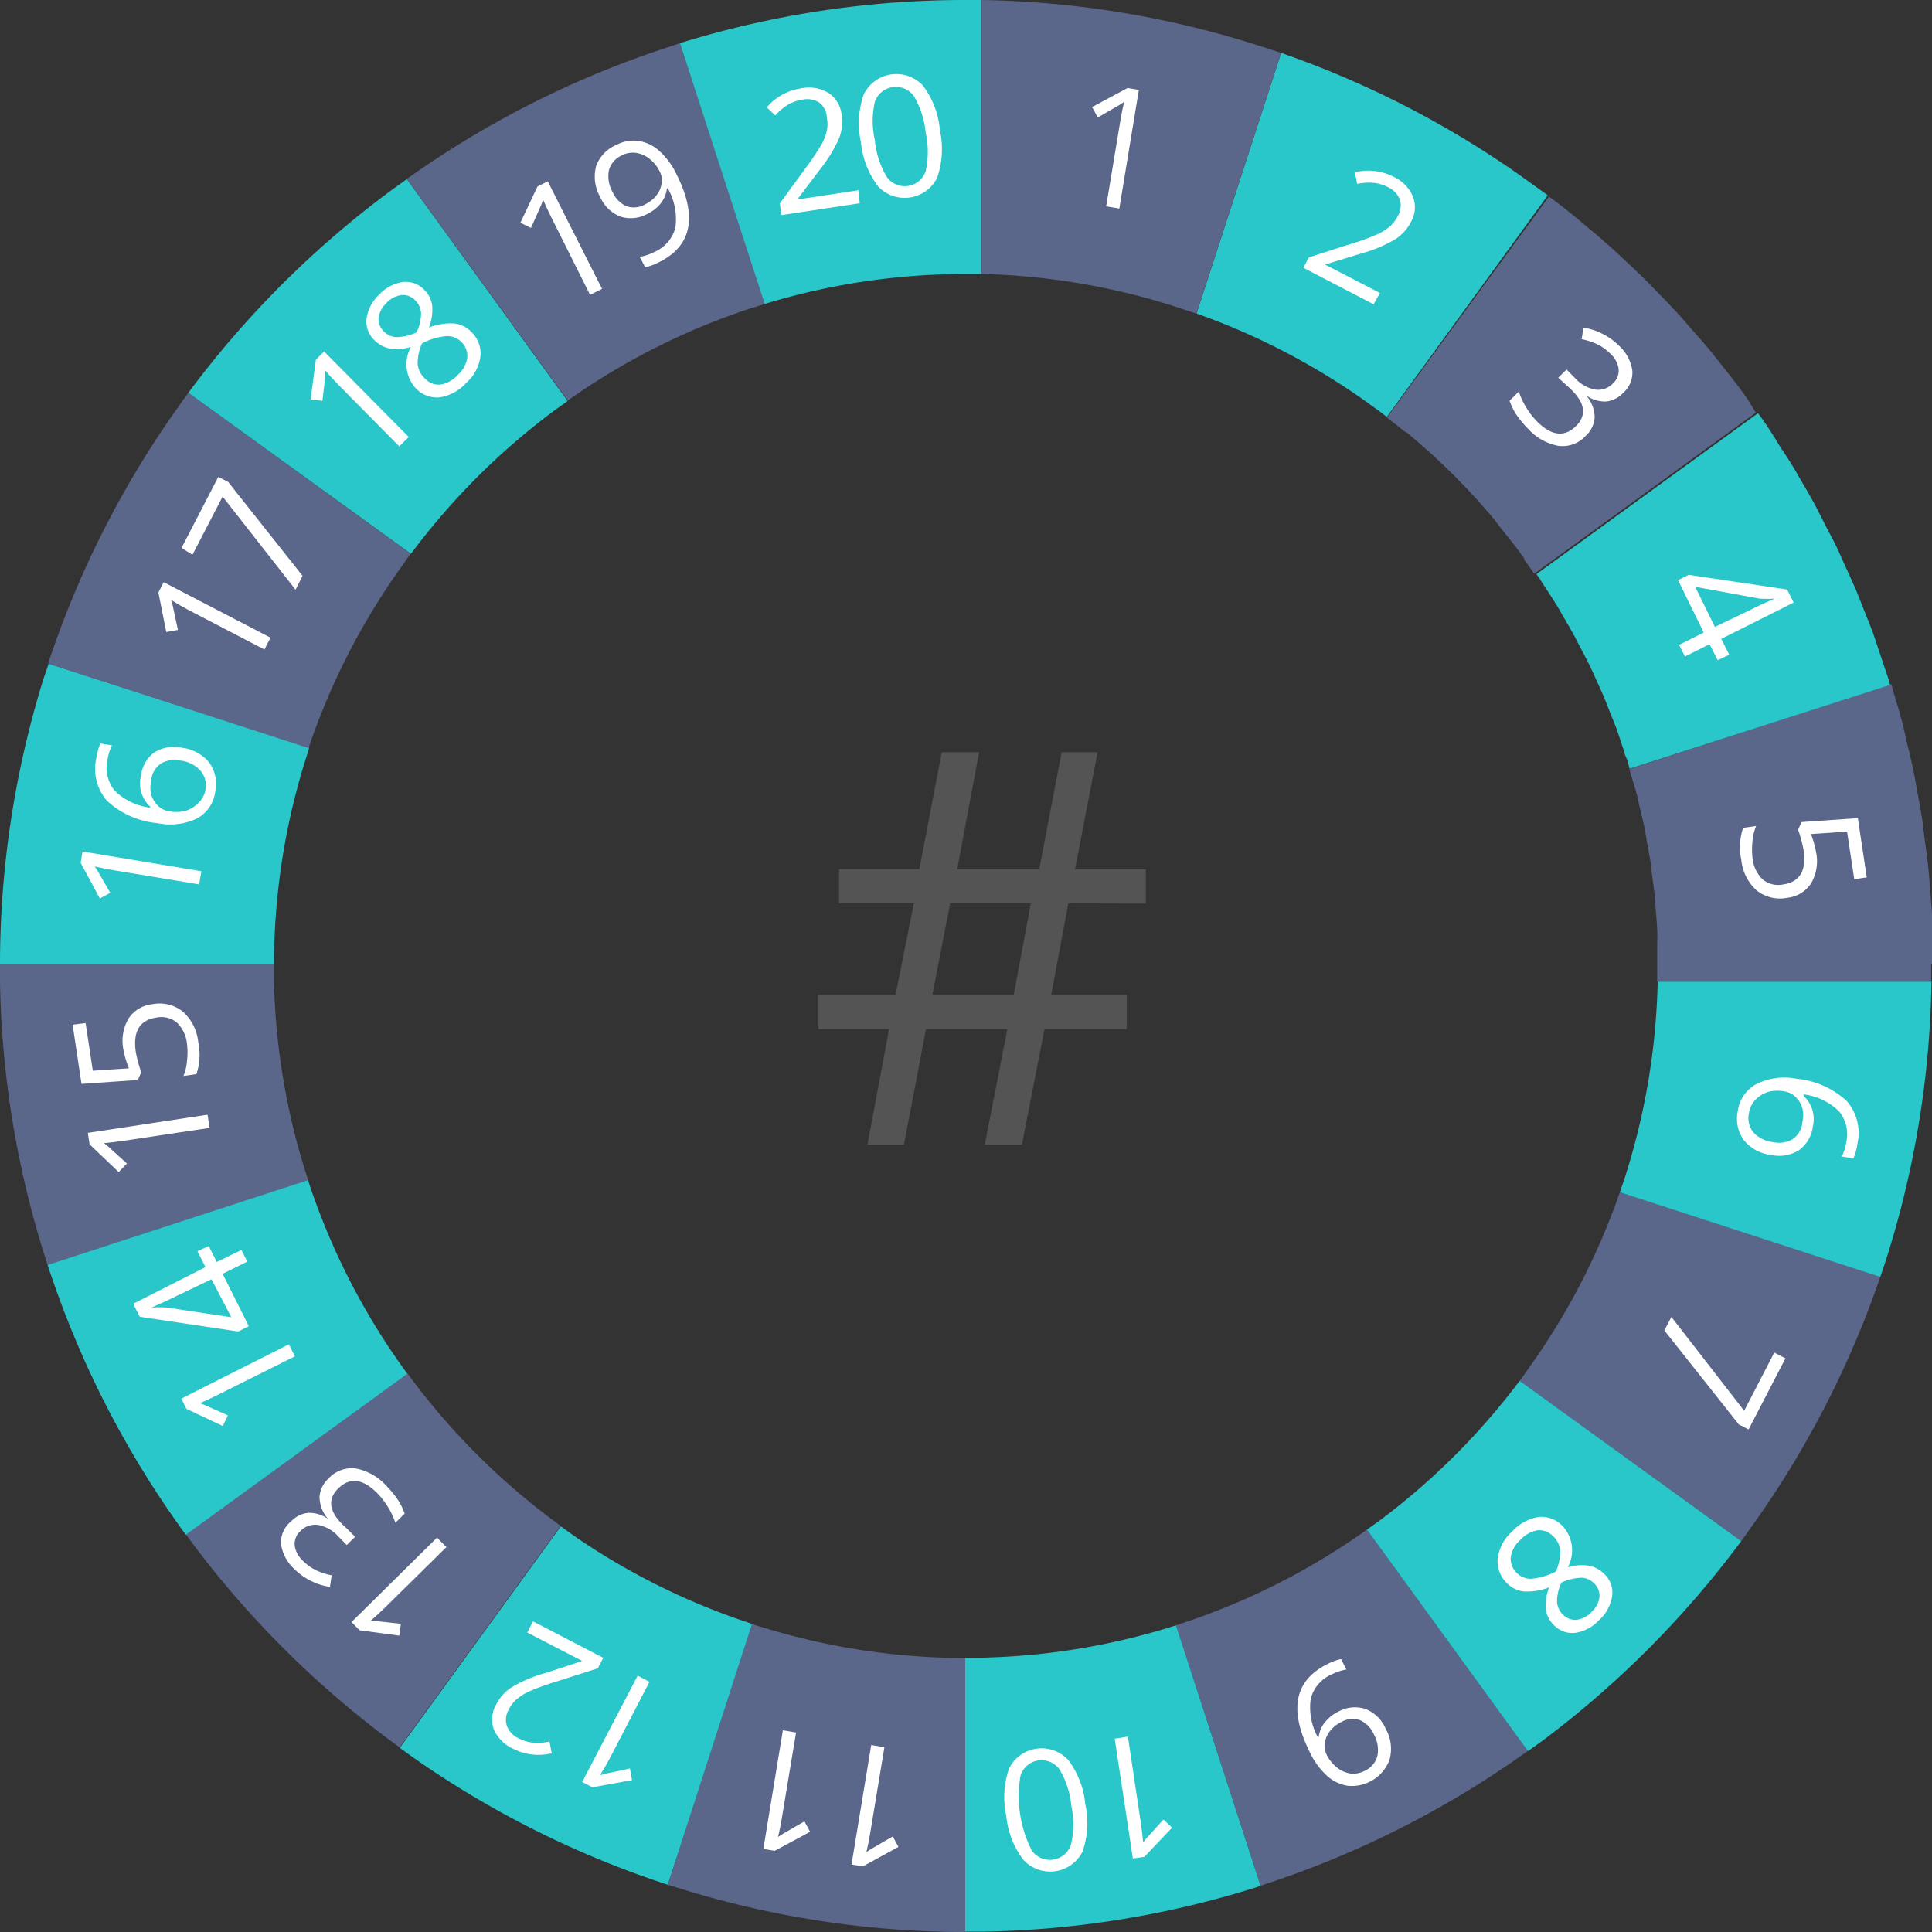 <svg xmlns="http://www.w3.org/2000/svg" viewBox="0 0 112.83 112.83"><rect x="0" y="0" width="112.83" height="112.83" fill="#333333" stroke="none"/><title>o4</title><g id="Layer_2" data-name="Layer 2"><g id="Layer_2-2" data-name="Layer 2"><path d="M62.39,52.76l-1,5.34H65.8v2H61l-1.32,6.75H57.51l1.32-6.75H54.08l-1.29,6.75H50.66l1.26-6.75H47.8v-2h4.5l1.07-5.34H49v-2h4.69L55,43.93h2.18L55.9,50.77h4.79L62,43.93h2.1l-1.32,6.84h4.14v2ZM54.45,58.1h4.75l1-5.34H55.49Z" style="fill:#545454"/><path d="M68.93,18a40.21,40.21,0,0,0-11.59-2h0A40.21,40.21,0,0,1,68.93,18Z" style="fill:none"/><path d="M80.23,23.78h0a40.35,40.35,0,0,0-10.35-5.47h0A40.35,40.35,0,0,1,80.23,23.78Z" style="fill:none"/><path d="M96.83,56.33c0-.35,0-.7,0-1.06,0,.35,0,.7,0,1.06Z" style="fill:#eaeaea"/><path d="M68.93,18h0a40.21,40.21,0,0,0-11.59-2A40.22,40.22,0,0,1,68.93,18Z" style="fill:#eaeaea"/><polygon points="68.93 17.99 68.93 17.99 68.93 17.99 68.93 17.99" style="fill:#eaeaea"/><path d="M69.88,18.31a40.35,40.35,0,0,1,10.35,5.47,40.35,40.35,0,0,0-10.35-5.47Z" style="fill:#eaeaea"/><path d="M24.39,81l-.6-.8-12.94,9.4.59.8a56.88,56.88,0,0,0,11.9,11.65l9.4-12.94A40.75,40.75,0,0,1,24.39,81Z" style="fill:#5a668a"/><path d="M16,57.33c0-.31,0-.61,0-.92,0,0,0-.06,0-.08H0s0,.06,0,.08c0,.31,0,.61,0,.92A56.15,56.15,0,0,0,2.78,73.87L18,68.93A40.22,40.22,0,0,1,16,57.33Z" style="fill:#5a668a"/><path d="M33.56,89.72l-.81-.58-9.4,12.94.81.58A56.25,56.25,0,0,0,39,110.07L44,94.86A40.29,40.29,0,0,1,33.56,89.72Z" style="fill:#29c7ca"/><path d="M18.31,69.87q-.17-.47-.32-.95L2.78,73.87c.1.32.21.63.32.95a56.31,56.31,0,0,0,7.75,14.81l12.94-9.4A40.34,40.34,0,0,1,18.31,69.87Z" style="fill:#29c7ca"/><path d="M79.83,89.33a40.32,40.32,0,0,1-10.2,5.27l-.95.32,4.94,15.21.95-.32a56.28,56.28,0,0,0,14.65-7.55Z" style="fill:#5a668a"/><path d="M68.68,94.92a40.23,40.23,0,0,1-11.35,1.89l-.92,0h-.08v16h.08l.92,0a56.16,56.16,0,0,0,16.29-2.67Z" style="fill:#29c7ca"/><path d="M94.6,69.63a40.32,40.32,0,0,1-5.27,10.2c-.19.27-.38.55-.58.81L101.69,90c.2-.27.39-.54.58-.81a56.28,56.28,0,0,0,7.55-14.65Z" style="fill:#5a668a"/><path d="M44.91,95.15l-1-.3L39,110.07l1,.31a56.22,56.22,0,0,0,16.37,2.45v-16A40.27,40.27,0,0,1,44.91,95.15Z" style="fill:#5a668a"/><path d="M96.81,57.33a40.24,40.24,0,0,1-1.89,11.35c-.1.32-.21.63-.32.95l15.21,4.94c.11-.32.22-.63.32-.95a56.16,56.16,0,0,0,2.67-16.29Z" style="fill:#29c7ca"/><path d="M88.75,80.64a40.76,40.76,0,0,1-8.11,8.11l-.81.58,9.4,12.94.81-.58A56.89,56.89,0,0,0,101.69,90Z" style="fill:#29c7ca"/><path d="M112.83,56.33c0-.49,0-1,0-1.48s0-.92,0-1.38-.08-1-.11-1.5-.06-.91-.11-1.36-.12-1-.19-1.48-.1-.89-.17-1.34-.17-1-.26-1.46-.15-.88-.24-1.31-.22-1-.33-1.43-.19-.87-.3-1.3-.27-1-.41-1.44l-.26-.9L95.15,44.91l.1.34c.1.35.21.69.3,1s.14.6.21.9.17.69.24,1,.11.62.17.94.13.7.19,1.05.08.63.12.95.1.71.14,1.07.05.64.08,1,.06.72.08,1.08,0,.65,0,1,0,.7,0,1.06h0s0,.06,0,.08c0,.31,0,.61,0,.92h16c0-.31,0-.61,0-.92,0,0,0-.06,0-.08Z" style="fill:#5a668a"/><path d="M2.84,38.76c-.1.32-.22.63-.32.95A56.22,56.22,0,0,0,0,56.33H16a40.27,40.27,0,0,1,1.75-11.67c.1-.32.2-.63.31-1Z" style="fill:#29c7ca"/><path d="M56.42,0h0Z" style="fill:#29abe2"/><path d="M11,22.94c-.2.27-.39.54-.58.81a56.26,56.26,0,0,0-7.61,15l15.21,4.94A40.3,40.3,0,0,1,23.4,33.16c.19-.27.38-.55.58-.82Z" style="fill:#5a668a"/><path d="M23.76,10.46l-.81.58A56.89,56.89,0,0,0,11,22.94L24,32.34A40.76,40.76,0,0,1,32.34,24l.81-.58Z" style="fill:#29c7ca"/><path d="M39.71,2.52l-.95.32a56.26,56.26,0,0,0-15,7.61l9.4,12.94a40.3,40.3,0,0,1,10.55-5.34l1-.31Z" style="fill:#5a668a"/><path d="M102.08,23.34l0,0c-.15-.21-.29-.42-.45-.63-.41-.55-.84-1.08-1.26-1.61l-.41-.52c-.46-.56-.94-1.1-1.42-1.64l-.35-.41c-.53-.58-1.07-1.14-1.62-1.7l-.25-.26c-.58-.58-1.17-1.14-1.77-1.69l-.19-.18c-.62-.57-1.26-1.11-1.91-1.65l-.14-.12c-.6-.5-1.22-1-1.85-1.45L81,24.39c.36.28.73.56,1.08.85l.05,0q.72.6,1.41,1.22l.13.12c.43.4.86.8,1.27,1.21l.2.21c.39.39.77.79,1.14,1.2l.23.26c.35.4.71.79,1,1.2l.29.37c.31.38.62.77.91,1.16l.31.43,0,.07.58.81,12.94-9.4Z" style="fill:#5a668a"/><path d="M110.28,39.63c-.07-.21-.14-.41-.21-.62l-.29-.87c-.13-.38-.25-.76-.38-1.13s-.39-1-.58-1.48-.28-.72-.43-1.08c-.22-.51-.45-1-.68-1.51-.15-.33-.29-.66-.45-1-.26-.53-.53-1-.81-1.57-.15-.29-.29-.58-.44-.86-.29-.54-.6-1.06-.91-1.59-.15-.26-.29-.52-.45-.77-.32-.53-.67-1-1-1.57-.16-.24-.3-.48-.46-.72s-.34-.48-.52-.73l-12.94,9.4.19.27.32.5c.25.38.49.75.73,1.14.12.19.22.39.34.59.21.37.43.73.63,1.1.12.22.22.44.34.66s.38.72.56,1.08.22.48.33.72.33.71.48,1.07.21.52.31.78.29.7.42,1.05.19.55.28.83l.21.61c0,.14.1.29.15.43s.1.35.15.53L110.38,40Z" style="fill:#29c7ca"/><path d="M56.42,0h-.08A56.22,56.22,0,0,0,39.71,2.52l4.95,15.23A40.27,40.27,0,0,1,56.33,16h.08l.92,0V0Z" style="fill:#29c7ca"/><path d="M90.22,11.28l-.07-.05-.52-.37c-.54-.39-1.09-.79-1.64-1.16A56.33,56.33,0,0,0,74.82,3.09L69.88,18.31a40.35,40.35,0,0,1,10.35,5.47l.35.25,0,0,.41.32,9.4-12.94Z" style="fill:#29c7ca"/><path d="M73.87,2.78A56.09,56.09,0,0,0,57.33,0V16a40.21,40.21,0,0,1,11.59,2h0l.95.32L74.82,3.09Z" style="fill:#5a668a"/><path d="M65.37,12.18l-.77-.13.82-4.94q.1-.62.23-1.16l-.26.17-1.28.74-.33-.61,2.07-1.11.66.11Z" style="fill:#fff"/><path d="M50.21,11.87l-4.57.69-.1-.68,1.55-2.12A13.7,13.7,0,0,0,48,8.39a3.07,3.07,0,0,0,.29-.76,2,2,0,0,0,0-.76A1.18,1.18,0,0,0,47.86,6a1.31,1.31,0,0,0-1-.18,2.38,2.38,0,0,0-.8.27,3.25,3.25,0,0,0-.78.65l-.5-.47a3.24,3.24,0,0,1,2-1.11,2.23,2.23,0,0,1,1.61.27,1.74,1.74,0,0,1,.76,1.26A2.62,2.62,0,0,1,49,8.08a8.35,8.35,0,0,1-1.14,1.85l-1.3,1.72v0l3.57-.54Z" style="fill:#fff"/><path d="M54.89,7.6a5.15,5.15,0,0,1-.16,2.78,2.12,2.12,0,0,1-3.45.5,5,5,0,0,1-1-2.58,5.11,5.11,0,0,1,.16-2.78A2.12,2.12,0,0,1,53.9,5,5,5,0,0,1,54.89,7.6Zm-3.8.57a5.15,5.15,0,0,0,.69,2.15A1.29,1.29,0,0,0,54.06,10a5.18,5.18,0,0,0,0-2.25,5.15,5.15,0,0,0-.69-2.14,1.3,1.3,0,0,0-2.28.34A5.09,5.09,0,0,0,51.09,8.18Z" style="fill:#fff"/><path d="M35.16,16.87l-.7.35-2.24-4.48q-.28-.56-.5-1.07l-.11.29q-.06.15-.6,1.35l-.62-.3,1-2.12.6-.3Z" style="fill:#fff"/><path d="M39.51,10.18q1.85,3.69-1,5.12a3.25,3.25,0,0,1-.83.31L37.36,15a2.84,2.84,0,0,0,.84-.28,2.13,2.13,0,0,0,1.24-1.42A3.62,3.62,0,0,0,39,11l-.05,0a1.72,1.72,0,0,1-.35.86,2.25,2.25,0,0,1-.79.63,2,2,0,0,1-1.57.16,2.13,2.13,0,0,1-1.19-1.15,2.39,2.39,0,0,1-.23-1.82A2.14,2.14,0,0,1,36,8.46a2.16,2.16,0,0,1,1.29-.23,2.33,2.33,0,0,1,1.22.59A4.36,4.36,0,0,1,39.51,10.18Zm-3.2-1.1a1.32,1.32,0,0,0-.75.87,1.85,1.85,0,0,0,.22,1.27,1.6,1.6,0,0,0,.8.82,1.32,1.32,0,0,0,1.12-.12,1.81,1.81,0,0,0,.64-.52,1.45,1.45,0,0,0,.3-.69,1.12,1.12,0,0,0-.1-.67,2.19,2.19,0,0,0-.59-.75,1.64,1.64,0,0,0-.79-.36A1.39,1.39,0,0,0,36.32,9.07Z" style="fill:#fff"/><path d="M23.87,25.52l-.55.55L19.79,22.5q-.44-.44-.8-.87c0,.1,0,.2,0,.31s-.06.6-.16,1.47l-.69-.09L18.45,21l.48-.47Z" style="fill:#fff"/><path d="M22.13,17.22a2.38,2.38,0,0,1,1.4-.75,1.49,1.49,0,0,1,1.27.48,1.55,1.55,0,0,1,.44.9,2.87,2.87,0,0,1-.19,1.28,3.46,3.46,0,0,1,1.47-.24,1.62,1.62,0,0,1,1,.49,1.74,1.74,0,0,1,.54,1.42,2.5,2.5,0,0,1-.82,1.55,2.68,2.68,0,0,1-1.58.86,1.7,1.7,0,0,1-1.41-.57A2.08,2.08,0,0,1,24,20.26a2.72,2.72,0,0,1-1.25.09,1.73,1.73,0,0,1-.89-.49,1.48,1.48,0,0,1-.45-1.27A2.34,2.34,0,0,1,22.13,17.22Zm.45.47a1.41,1.41,0,0,0-.47.87,1,1,0,0,0,.3.79,1.1,1.1,0,0,0,.73.34,3,3,0,0,0,1.19-.28,2.61,2.61,0,0,0,.26-1.12,1.15,1.15,0,0,0-.34-.75,1,1,0,0,0-.79-.31A1.47,1.47,0,0,0,22.58,17.68Zm2.23,4.41a1.09,1.09,0,0,0,.92.36,1.75,1.75,0,0,0,1-.56,1.68,1.68,0,0,0,.56-1,1.14,1.14,0,0,0-.36-.94,1.13,1.13,0,0,0-.85-.33,3.82,3.82,0,0,0-1.43.42,2.85,2.85,0,0,0-.26,1.21A1.32,1.32,0,0,0,24.81,22.1Z" style="fill:#fff"/><path d="M15.8,37.24l-.36.69L11,35.62q-.55-.29-1-.58c0,.09.06.19.08.3s.13.59.31,1.45l-.68.12L9.25,34.6l.31-.6Z" style="fill:#fff"/><path d="M17.26,34.44,13,29l-1.76,3.4L10.6,32l2.15-4.15.57.29,4.35,5.49Z" style="fill:#fff"/><path d="M11.76,50.88l-.13.77-4.94-.82q-.62-.1-1.16-.23l.17.26.74,1.28-.61.33L4.71,50.39l.11-.66Z" style="fill:#fff"/><path d="M9.18,48.07a5,5,0,0,1-2.93-1.3,2.85,2.85,0,0,1-.62-2.52,3.15,3.15,0,0,1,.23-.83l.68.11a2.72,2.72,0,0,0-.26.82,2.14,2.14,0,0,0,.41,1.82,3.62,3.62,0,0,0,2.08,1v-.06a1.84,1.84,0,0,1-.54-1.79A2,2,0,0,1,9,43.95a2.16,2.16,0,0,1,1.62-.28,2.39,2.39,0,0,1,1.6.87,2.13,2.13,0,0,1,.35,1.7,2.08,2.08,0,0,1-1.09,1.57A3.63,3.63,0,0,1,9.18,48.07ZM12,46.13A1.33,1.33,0,0,0,11.7,45a1.83,1.83,0,0,0-1.16-.58,1.6,1.6,0,0,0-1.14.17,1.32,1.32,0,0,0-.57,1,1.76,1.76,0,0,0,0,.81,1.46,1.46,0,0,0,.39.65,1.13,1.13,0,0,0,.61.32,2.23,2.23,0,0,0,.94,0,1.64,1.64,0,0,0,.76-.43A1.37,1.37,0,0,0,12,46.13Z" style="fill:#fff"/><path d="M12.12,65.1l.12.77-5,.75c-.41.06-.8.11-1.17.14l.24.19,1.1,1-.48.5-1.7-1.62-.1-.67Z" style="fill:#fff"/><path d="M7.21,61.32a2.58,2.58,0,0,1,.28-1.81,1.88,1.88,0,0,1,1.39-.86,2.18,2.18,0,0,1,1.8.43,2.77,2.77,0,0,1,.9,1.8,3.51,3.51,0,0,1-.11,1.85l-.76.11a2.77,2.77,0,0,0,.21-.88,4.12,4.12,0,0,0,0-1,2,2,0,0,0-.59-1.24,1.43,1.43,0,0,0-1.21-.29q-1.45.22-1.19,2a7.33,7.33,0,0,0,.32,1.19l-.2.45-3.29.23-.52-3.46L5,59.75l.42,2.78,2.11-.14A5.59,5.59,0,0,1,7.21,61.32Z" style="fill:#fff"/><path d="M16.87,78.51l.35.7-4.48,2.24q-.56.28-1.07.5l.29.11,1.35.6-.3.62-2.12-1-.3-.6Z" style="fill:#fff"/><path d="M12.19,72.77l.47.93L14.1,73l.34.68L13,74.39l1.53,3.06-.62.31L8.16,76.9l-.38-.76L12,74l-.47-.93Zm.16,1.94-2.09,1q-.62.31-1.41.65l0,0a7.16,7.16,0,0,1,.88,0l3.78.57Z" style="fill:#fff"/><path d="M25.52,89.8l.55.55L22.5,93.87c-.3.29-.59.56-.87.8h.31l1.47.16-.09.69L21,95.21l-.47-.48Z" style="fill:#fff"/><path d="M17,88.85a1.61,1.61,0,0,1,1-.5,1.89,1.89,0,0,1,1.16.36l0,0a2,2,0,0,1-.5-1.27,1.59,1.59,0,0,1,.52-1.09,1.84,1.84,0,0,1,1.59-.59,3.17,3.17,0,0,1,1.78,1,5.67,5.67,0,0,1,.66.79,3.53,3.53,0,0,1,.42.85l-.54.53a4.36,4.36,0,0,0-.44-.93,4.44,4.44,0,0,0-.6-.78q-1.28-1.3-2.3-.29t.5,2.33l.49.49-.49.48-.49-.5a2.11,2.11,0,0,0-1.17-.67,1.19,1.19,0,0,0-1.05.36,1,1,0,0,0-.33.82,1.45,1.45,0,0,0,.46.89,2.93,2.93,0,0,0,.7.53,3.84,3.84,0,0,0,1,.34l-.1.67a3.35,3.35,0,0,1-1.08-.33,3.61,3.61,0,0,1-1-.71,2.44,2.44,0,0,1-.78-1.46A1.58,1.58,0,0,1,17,88.85Z" style="fill:#fff"/><path d="M37.24,97.86l.69.36-2.31,4.45q-.29.55-.58,1l.3-.08,1.45-.31.12.68-2.31.42-.6-.31Z" style="fill:#fff"/><path d="M31.13,94.69l4.1,2.13-.32.61-2.5.8a13.43,13.43,0,0,0-1.55.57,3.09,3.09,0,0,0-.69.44,2,2,0,0,0-.46.6,1.18,1.18,0,0,0-.11.95,1.31,1.31,0,0,0,.69.73,2.4,2.4,0,0,0,.8.25,3.31,3.31,0,0,0,1-.06l.13.68a3.24,3.24,0,0,1-2.25-.26A2.24,2.24,0,0,1,28.84,101,1.75,1.75,0,0,1,29,99.5a2.63,2.63,0,0,1,.94-1,8.37,8.37,0,0,1,2-.82L34,97l0,0-3.21-1.66Z" style="fill:#fff"/><path d="M50.88,101.91l.77.13L50.83,107q-.1.62-.23,1.16l.26-.17,1.28-.74.33.61L50.39,109l-.66-.11Z" style="fill:#fff"/><path d="M45.72,101.05l.77.13-.82,4.94q-.1.62-.23,1.16l.26-.17,1.28-.74.33.61-2.07,1.11-.66-.11Z" style="fill:#fff"/><path d="M65.1,101.54l.77-.12.75,5q.09.62.14,1.18l.19-.24,1-1.1.5.48-1.62,1.7-.67.1Z" style="fill:#fff"/><path d="M58.77,106.06a5.15,5.15,0,0,1,.16-2.78,2.12,2.12,0,0,1,3.45-.5,5,5,0,0,1,1,2.58,5.11,5.11,0,0,1-.16,2.78,2.12,2.12,0,0,1-3.45.48A5,5,0,0,1,58.77,106.06Zm3.8-.57a5.15,5.15,0,0,0-.69-2.15,1.29,1.29,0,0,0-2.28.35,7,7,0,0,0,.66,4.39,1.3,1.3,0,0,0,2.28-.33A5.09,5.09,0,0,0,62.57,105.49Z" style="fill:#fff"/><path d="M76.49,102.32q-1.84-3.69,1-5.12a3.24,3.24,0,0,1,.83-.31l.31.61a2.83,2.83,0,0,0-.84.28,2.12,2.12,0,0,0-1.24,1.42,3.6,3.6,0,0,0,.41,2.25l.05,0a1.71,1.71,0,0,1,.36-.86,2.26,2.26,0,0,1,.79-.63,2,2,0,0,1,1.57-.16,2.13,2.13,0,0,1,1.19,1.15,2.38,2.38,0,0,1,.23,1.82,2.35,2.35,0,0,1-2.44,1.52,2.33,2.33,0,0,1-1.22-.59A4.38,4.38,0,0,1,76.49,102.32Zm3.2,1.1a1.31,1.31,0,0,0,.75-.87,1.85,1.85,0,0,0-.21-1.27,1.6,1.6,0,0,0-.8-.82,1.32,1.32,0,0,0-1.12.12,1.84,1.84,0,0,0-.64.52,1.45,1.45,0,0,0-.3.69,1.13,1.13,0,0,0,.1.67,2.2,2.2,0,0,0,.59.75,1.63,1.63,0,0,0,.79.36A1.38,1.38,0,0,0,79.69,103.42Z" style="fill:#fff"/><path d="M93.39,94.61a2.38,2.38,0,0,1-1.4.75,1.49,1.49,0,0,1-1.27-.48,1.54,1.54,0,0,1-.44-.9,2.86,2.86,0,0,1,.19-1.28,3.46,3.46,0,0,1-1.47.24,1.61,1.61,0,0,1-1-.49A1.75,1.75,0,0,1,87.47,91a2.49,2.49,0,0,1,.83-1.55,2.68,2.68,0,0,1,1.58-.86,1.7,1.7,0,0,1,1.41.57,2.08,2.08,0,0,1,.27,2.37,2.73,2.73,0,0,1,1.25-.09,1.73,1.73,0,0,1,.89.49,1.48,1.48,0,0,1,.45,1.27A2.34,2.34,0,0,1,93.39,94.61Zm-2.68-4.88a1.09,1.09,0,0,0-.92-.36,1.76,1.76,0,0,0-1,.56,1.68,1.68,0,0,0-.56,1,1.14,1.14,0,0,0,.36.94,1.13,1.13,0,0,0,.85.33,3.81,3.81,0,0,0,1.42-.42,2.85,2.85,0,0,0,.26-1.21A1.32,1.32,0,0,0,90.72,89.73Zm2.23,4.41a1.41,1.41,0,0,0,.47-.87,1,1,0,0,0-.3-.79,1.1,1.1,0,0,0-.73-.34,3,3,0,0,0-1.19.28,2.61,2.61,0,0,0-.26,1.12,1.15,1.15,0,0,0,.34.75,1,1,0,0,0,.79.31A1.47,1.47,0,0,0,92.95,94.14Z" style="fill:#fff"/><path d="M97.61,76.91l4.25,5.48,1.76-3.4.65.34-2.15,4.15-.57-.29-4.35-5.49Z" style="fill:#fff"/><path d="M104.92,63a5,5,0,0,1,2.93,1.3,2.85,2.85,0,0,1,.62,2.52,3.19,3.19,0,0,1-.23.83l-.68-.11a2.72,2.72,0,0,0,.26-.81,2.13,2.13,0,0,0-.41-1.82,3.62,3.62,0,0,0-2.08-1V64a1.84,1.84,0,0,1,.54,1.79,2,2,0,0,1-.81,1.38,2.16,2.16,0,0,1-1.62.28,2.39,2.39,0,0,1-1.6-.87,2.13,2.13,0,0,1-.35-1.7,2.08,2.08,0,0,1,1.09-1.57A3.63,3.63,0,0,1,104.92,63ZM102.14,65a1.34,1.34,0,0,0,.25,1.12,1.83,1.83,0,0,0,1.16.58,1.6,1.6,0,0,0,1.14-.17,1.32,1.32,0,0,0,.57-1,1.76,1.76,0,0,0,0-.81,1.46,1.46,0,0,0-.39-.65,1.13,1.13,0,0,0-.6-.32,2.23,2.23,0,0,0-.94,0,1.64,1.64,0,0,0-.76.43A1.37,1.37,0,0,0,102.14,65Z" style="fill:#fff"/><path d="M106.06,49.76a2.58,2.58,0,0,1-.28,1.81,1.89,1.89,0,0,1-1.39.86,2.18,2.18,0,0,1-1.8-.43,2.77,2.77,0,0,1-.9-1.8,3.52,3.52,0,0,1,.11-1.85l.76-.11a2.78,2.78,0,0,0-.21.88,4.15,4.15,0,0,0,0,1,2,2,0,0,0,.59,1.24,1.43,1.43,0,0,0,1.21.29q1.45-.22,1.18-2a7.21,7.21,0,0,0-.32-1.19l.2-.45,3.29-.23.52,3.46-.73.11-.42-2.78-2.11.14A5.66,5.66,0,0,1,106.06,49.76Z" style="fill:#fff"/><path d="M100.31,38.55l-.47-.93-1.44.72-.34-.68,1.44-.72L98,33.88l.62-.31,5.75.86.38.76-4.23,2.12.47.93Zm-.16-1.94,2.09-1q.61-.31,1.41-.65l0,0a7.34,7.34,0,0,1-.88,0L99,34.27Z" style="fill:#fff"/><path d="M94.79,22.95a1.61,1.61,0,0,1-1,.5,1.89,1.89,0,0,1-1.16-.36l0,0a2,2,0,0,1,.5,1.27,1.59,1.59,0,0,1-.52,1.09,1.84,1.84,0,0,1-1.59.59,3.17,3.17,0,0,1-1.78-1,5.73,5.73,0,0,1-.66-.79,3.51,3.51,0,0,1-.42-.85l.54-.53a4.44,4.44,0,0,0,.44.94,4.51,4.51,0,0,0,.6.78q1.28,1.3,2.3.29t-.5-2.33L91,22.06l.49-.48.49.5a2.12,2.12,0,0,0,1.17.67,1.19,1.19,0,0,0,1.05-.36,1,1,0,0,0,.33-.82,1.46,1.46,0,0,0-.46-.89,2.93,2.93,0,0,0-.7-.53,3.88,3.88,0,0,0-1-.34l.1-.67a3.35,3.35,0,0,1,1.08.34,3.61,3.61,0,0,1,1,.71,2.44,2.44,0,0,1,.78,1.46A1.58,1.58,0,0,1,94.79,22.95Z" style="fill:#fff"/><path d="M80.22,17.77l-4.1-2.13.32-.61,2.5-.8a13.71,13.71,0,0,0,1.55-.57,3.09,3.09,0,0,0,.69-.45,2,2,0,0,0,.46-.6,1.19,1.19,0,0,0,.11-.95,1.31,1.31,0,0,0-.69-.73,2.4,2.4,0,0,0-.8-.25,3.31,3.31,0,0,0-1,.06l-.13-.68a3.24,3.24,0,0,1,2.25.26,2.24,2.24,0,0,1,1.14,1.17A1.74,1.74,0,0,1,82.38,13a2.61,2.61,0,0,1-.94,1,8.34,8.34,0,0,1-2,.82l-2.06.63,0,0,3.21,1.66Z" style="fill:#fff"/></g></g></svg>
